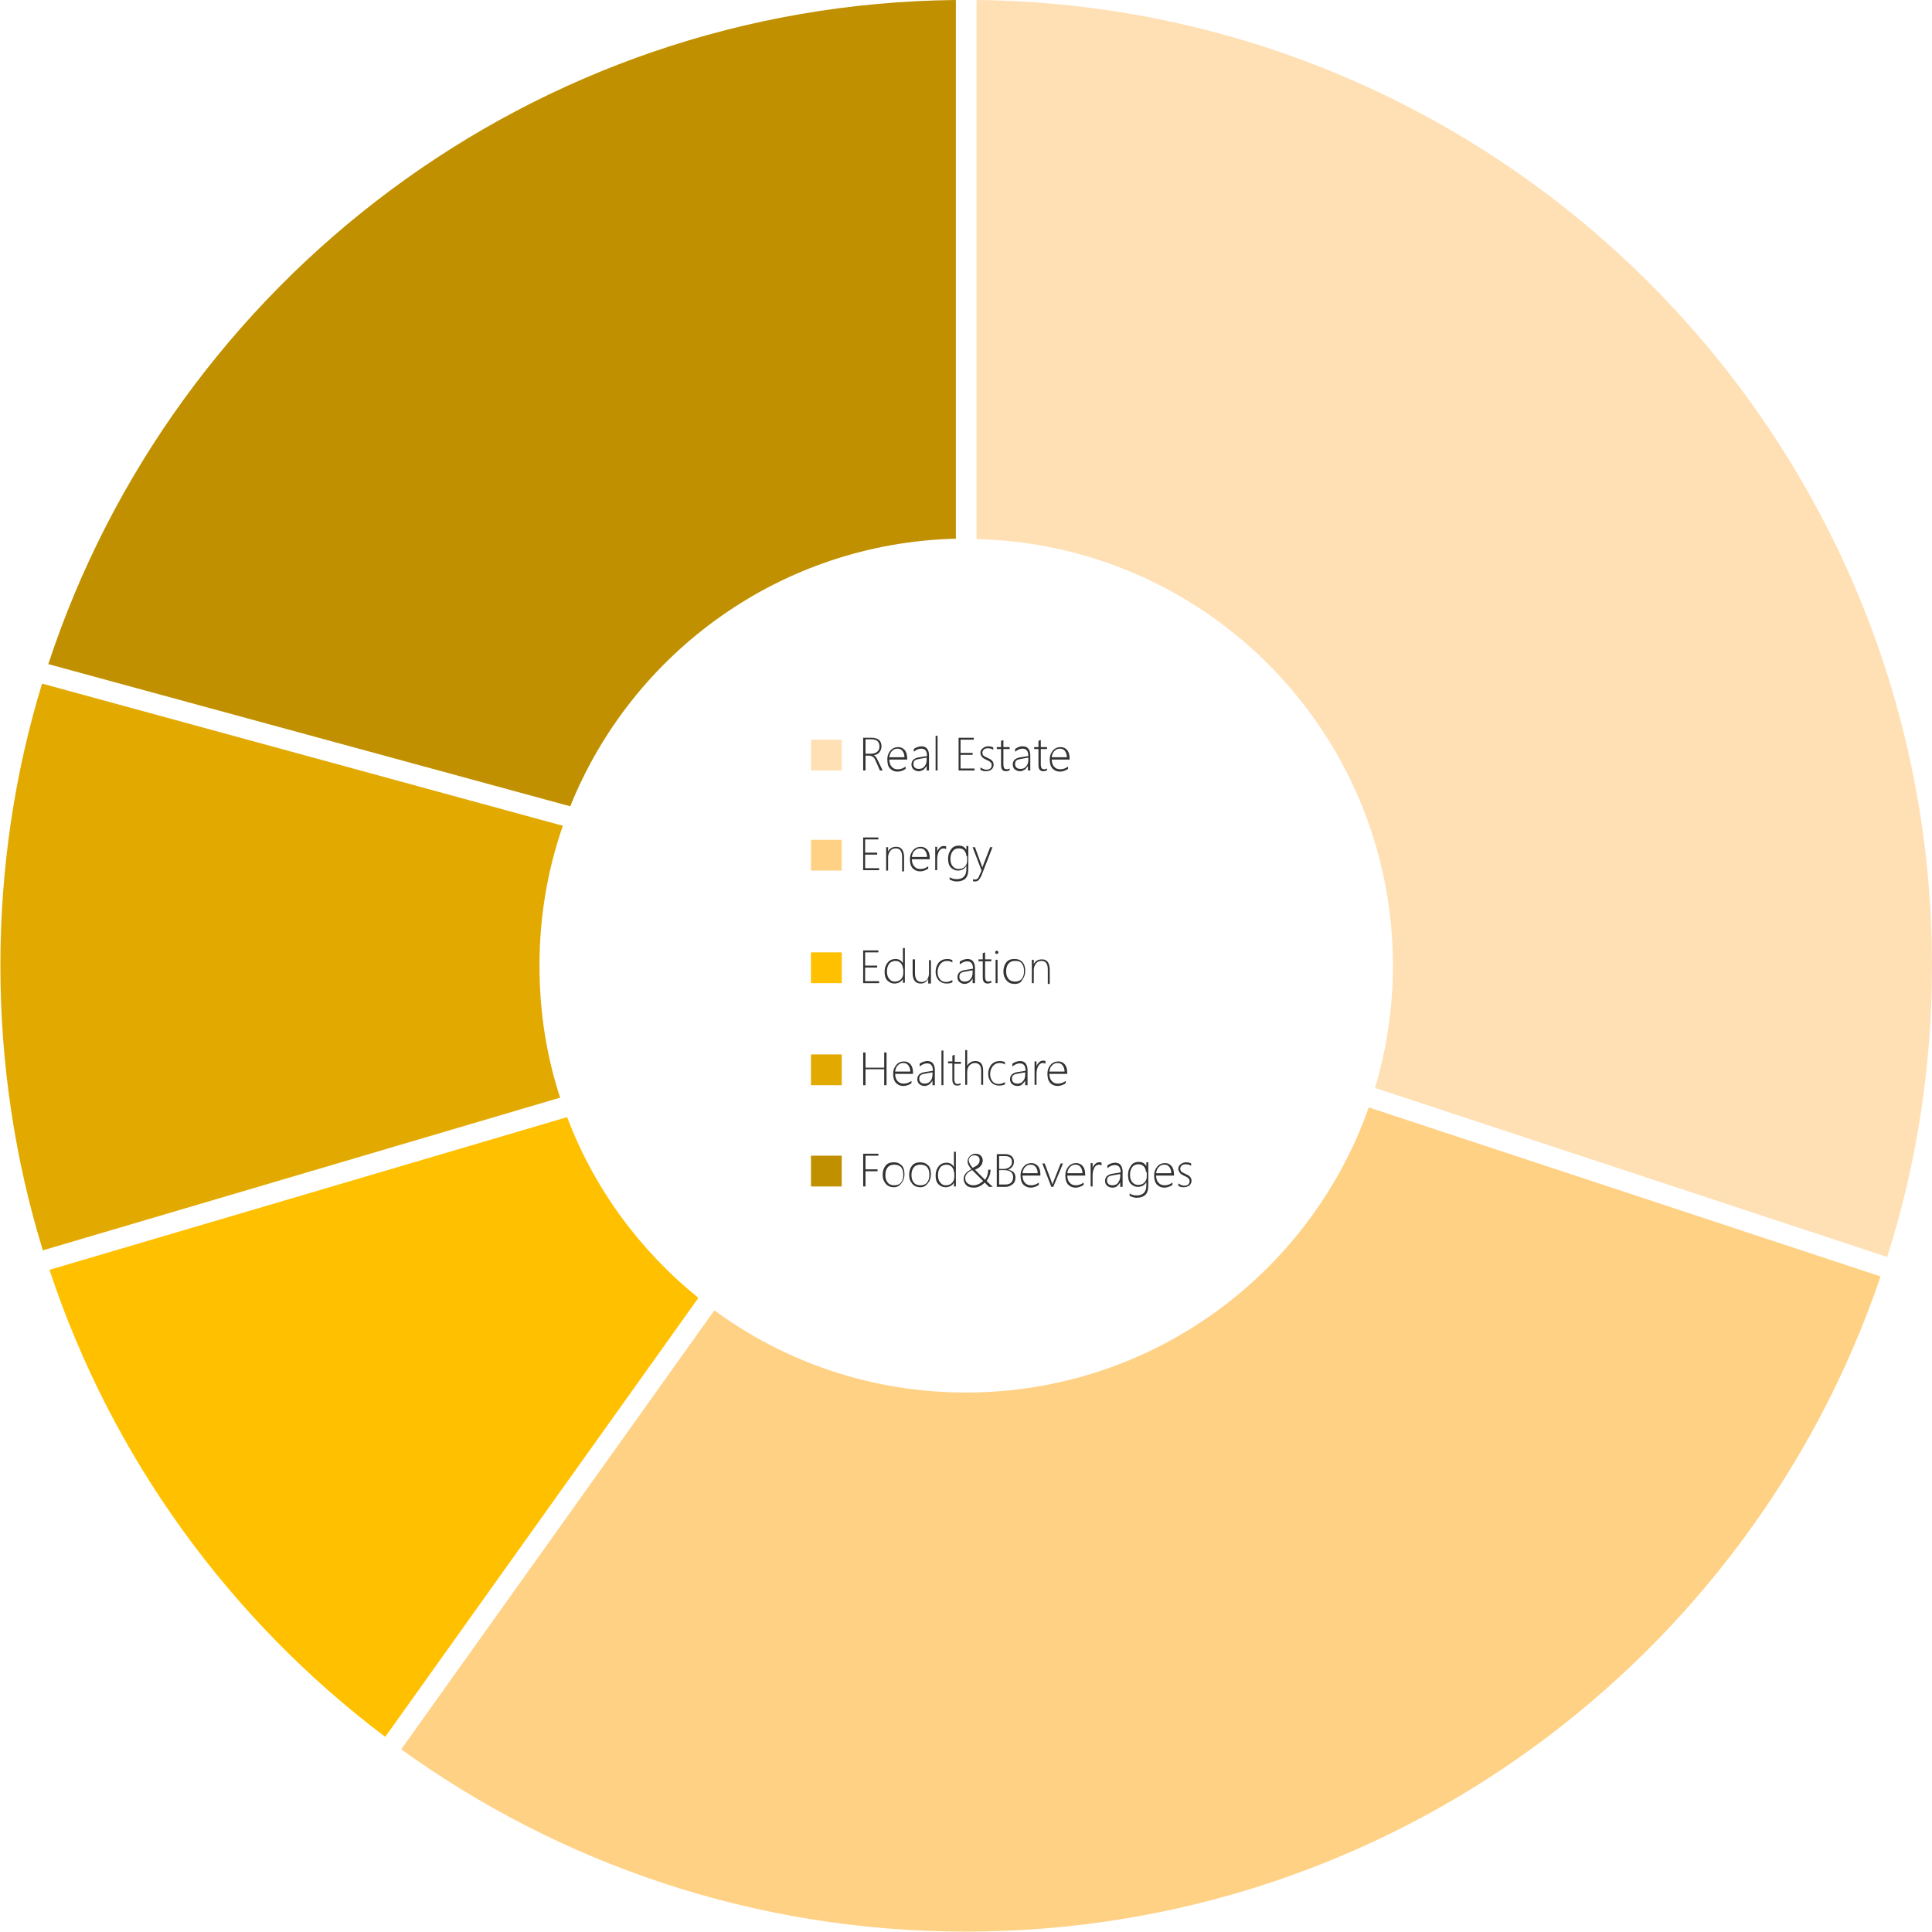 <?xml version="1.0" encoding="utf-8"?>
<!-- Generator: Adobe Illustrator 19.0.0, SVG Export Plug-In . SVG Version: 6.00 Build 0)  -->
<svg version="1.1" id="Layer_1" xmlns="http://www.w3.org/2000/svg" xmlns:xlink="http://www.w3.org/1999/xlink" x="0px" y="0px"
	 viewBox="0 0 496 496" style="enable-background:new 0 0 496 496;" xml:space="preserve">
<style type="text/css">
	.st0{fill:#FFE0B5;}
	.st1{fill:#FFD184;}
	.st2{fill:#FFC000;}
	.st3{fill:#E2AA00;}
	.st4{fill:#C09000;}
	.st5{fill:#333333;}
</style>
<g>
	<g>
		<path class="st0" d="M357.6,247.9c0,10.9-1.6,21.4-4.6,31.4l131.5,43.4C492,299.1,496,274,496,247.9C496,111.9,386.4,1.4,250.7,0
			v138.4C310,139.8,357.6,188.3,357.6,247.9z"/>
	</g>
	<g>
		<path class="st1" d="M351.4,284.3c-15,42.6-55.6,73.2-103.4,73.2c-24.2,0-46.5-7.8-64.6-21.1l-80.4,112.7
			c40.8,29.4,90.8,46.8,145,46.8c109,0,201.6-70.4,234.8-168.2L351.4,284.3z"/>
	</g>
	<g>
		<path class="st2" d="M145.6,286.8L12.7,326c16,48.3,46.4,89.9,86.2,119.9l80.4-112.7C164.3,321.1,152.5,305.1,145.6,286.8z"/>
	</g>
	<g>
		<path class="st3" d="M144.5,212L10.8,175.5c-7,22.9-10.7,47.2-10.7,72.4c0,25.4,3.8,50,10.9,73.1l132.8-39.2
			c-3.5-10.7-5.3-22-5.3-33.9C138.5,235.3,140.6,223.2,144.5,212z"/>
	</g>
	<g>
		<path class="st4" d="M12.4,170.5L146.4,207c15.9-39.5,54.1-67.6,99-68.7V0C136.7,1.1,44.7,72.3,12.4,170.5z"/>
	</g>
</g>
<g>
	<rect x="208.2" y="189.9" class="st0" width="7.9" height="7.9"/>
</g>
<g>
	<path class="st5" d="M225.9,197.8l-1.1-2.5c-0.2-0.5-0.5-0.9-0.7-1s-0.5-0.3-0.9-0.3h-1v3.8h-0.6v-8.4h2.3c0.7,0,1.3,0.2,1.8,0.6
		c0.4,0.4,0.6,0.9,0.6,1.6c0,0.6-0.2,1.1-0.5,1.5s-0.8,0.7-1.5,0.8v0c0.3,0.1,0.7,0.5,1,1.2l1.3,2.7H225.9z M222.2,189.9v3.6h1.5
		c0.6,0,1.2-0.2,1.5-0.5c0.4-0.3,0.6-0.8,0.6-1.4c0-0.5-0.2-1-0.5-1.3c-0.3-0.3-0.8-0.5-1.5-0.5H222.2z"/>
	<path class="st5" d="M228.3,194.9c0,0.8,0.2,1.5,0.6,1.9c0.4,0.5,0.9,0.7,1.6,0.7c0.7,0,1.3-0.2,2-0.7v0.6
		c-0.6,0.4-1.3,0.7-2.1,0.7c-0.8,0-1.4-0.3-1.9-0.8s-0.7-1.3-0.7-2.4c0-0.9,0.3-1.6,0.8-2.2c0.5-0.6,1.2-0.9,2-0.9
		c0.7,0,1.3,0.3,1.7,0.8c0.4,0.5,0.6,1.2,0.6,2.2v0.2H228.3z M232.2,194.4c0-0.7-0.2-1.2-0.5-1.6c-0.3-0.4-0.7-0.6-1.3-0.6
		c-0.6,0-1,0.2-1.4,0.6c-0.4,0.4-0.6,0.9-0.7,1.6H232.2z"/>
	<path class="st5" d="M237.9,197.8v-1.2h0c-0.2,0.4-0.5,0.7-0.8,1c-0.4,0.2-0.8,0.4-1.2,0.4c-0.6,0-1-0.2-1.4-0.5
		c-0.3-0.3-0.5-0.7-0.5-1.2c0-1.1,0.7-1.7,2.1-1.9l1.9-0.3c0-1.3-0.5-1.9-1.5-1.9c-0.7,0-1.3,0.3-1.9,0.8v-0.7
		c0.2-0.2,0.5-0.3,0.9-0.5c0.4-0.1,0.7-0.2,1.1-0.2c0.6,0,1.1,0.2,1.4,0.6c0.3,0.4,0.5,0.9,0.5,1.7v3.9H237.9z M236.2,194.8
		c-0.6,0.1-1.1,0.2-1.3,0.4c-0.3,0.2-0.4,0.5-0.4,1c0,0.4,0.1,0.6,0.4,0.9c0.2,0.2,0.6,0.3,1,0.3c0.6,0,1.1-0.2,1.4-0.6
		c0.4-0.4,0.6-1,0.6-1.7v-0.6L236.2,194.8z"/>
	<path class="st5" d="M240.2,197.8v-8.9h0.5v8.9H240.2z"/>
	<path class="st5" d="M246.1,197.8v-8.4h3.9v0.5h-3.4v3.4h3.1v0.5h-3.1v3.5h3.6v0.5H246.1z"/>
	<path class="st5" d="M251.7,197.6v-0.6c0.2,0.2,0.5,0.3,0.7,0.4c0.3,0.1,0.5,0.2,0.8,0.2c0.9,0,1.4-0.4,1.4-1.2
		c0-0.3-0.1-0.5-0.3-0.7c-0.2-0.2-0.5-0.4-1-0.6c-0.6-0.3-1-0.5-1.2-0.8c-0.2-0.3-0.4-0.6-0.4-1c0-0.5,0.2-0.9,0.6-1.2
		c0.4-0.3,0.8-0.5,1.4-0.5c0.5,0,1,0.1,1.3,0.3v0.6c-0.4-0.3-0.9-0.4-1.4-0.4c-0.4,0-0.7,0.1-1,0.3c-0.2,0.2-0.4,0.5-0.4,0.8
		c0,0.3,0.1,0.5,0.2,0.7c0.2,0.2,0.5,0.4,1,0.6c0.6,0.3,1.1,0.5,1.3,0.8c0.2,0.2,0.4,0.6,0.4,1c0,0.5-0.2,0.9-0.5,1.2
		s-0.9,0.5-1.5,0.5C252.6,198,252.1,197.9,251.7,197.6z"/>
	<path class="st5" d="M259.1,197.8c-0.3,0.1-0.5,0.2-0.8,0.2c-0.9,0-1.3-0.5-1.3-1.6v-4.1h-1.1v-0.5h1.1v-1.6c0.1,0,0.2-0.1,0.3-0.1
		s0.2-0.1,0.3-0.1v1.8h1.6v0.5h-1.6v4c0,0.4,0.1,0.7,0.2,0.9s0.4,0.3,0.7,0.3c0.2,0,0.5-0.1,0.7-0.2V197.8z"/>
	<path class="st5" d="M263.9,197.8v-1.2h0c-0.2,0.4-0.5,0.7-0.8,1c-0.4,0.2-0.8,0.4-1.2,0.4c-0.6,0-1-0.2-1.4-0.5
		c-0.3-0.3-0.5-0.7-0.5-1.2c0-1.1,0.7-1.7,2.1-1.9l1.9-0.3c0-1.3-0.5-1.9-1.5-1.9c-0.7,0-1.3,0.3-1.9,0.8v-0.7
		c0.2-0.2,0.5-0.3,0.9-0.5s0.7-0.2,1.1-0.2c0.6,0,1.1,0.2,1.4,0.6c0.3,0.4,0.5,0.9,0.5,1.7v3.9H263.9z M262.3,194.8
		c-0.6,0.1-1.1,0.2-1.3,0.4c-0.3,0.2-0.4,0.5-0.4,1c0,0.4,0.1,0.6,0.4,0.9c0.2,0.2,0.6,0.3,1,0.3c0.6,0,1.1-0.2,1.4-0.6
		c0.4-0.4,0.6-1,0.6-1.7v-0.6L262.3,194.8z"/>
	<path class="st5" d="M268.7,197.8c-0.3,0.1-0.5,0.2-0.8,0.2c-0.9,0-1.3-0.5-1.3-1.6v-4.1h-1.1v-0.5h1.1v-1.6c0.1,0,0.2-0.1,0.3-0.1
		c0.1,0,0.2-0.1,0.3-0.1v1.8h1.6v0.5h-1.6v4c0,0.4,0.1,0.7,0.2,0.9s0.4,0.3,0.7,0.3c0.2,0,0.5-0.1,0.7-0.2V197.8z"/>
	<path class="st5" d="M270,194.9c0,0.8,0.2,1.5,0.6,1.9c0.4,0.5,0.9,0.7,1.6,0.7c0.7,0,1.3-0.2,2-0.7v0.6c-0.6,0.4-1.3,0.7-2.1,0.7
		c-0.8,0-1.4-0.3-1.9-0.8c-0.5-0.6-0.7-1.3-0.7-2.4c0-0.9,0.3-1.6,0.8-2.2c0.5-0.6,1.2-0.9,2-0.9c0.7,0,1.3,0.3,1.7,0.8
		s0.6,1.2,0.6,2.2v0.2H270z M273.9,194.4c0-0.7-0.2-1.2-0.5-1.6s-0.7-0.6-1.3-0.6c-0.6,0-1,0.2-1.4,0.6c-0.4,0.4-0.6,0.9-0.7,1.6
		H273.9z"/>
</g>
<g>
	<rect x="208.2" y="215.6" class="st1" width="7.9" height="7.9"/>
</g>
<g>
	<path class="st5" d="M221.6,223.5V215h3.9v0.5h-3.4v3.4h3.1v0.5h-3.1v3.5h3.6v0.5H221.6z"/>
	<path class="st5" d="M231.6,223.5V220c0-1.4-0.5-2.2-1.6-2.2c-0.6,0-1.1,0.2-1.4,0.6s-0.6,1-0.6,1.6v3.5h-0.5v-6h0.5v1.1h0
		c0.4-0.8,1.1-1.2,2.1-1.2c0.7,0,1.1,0.2,1.5,0.7c0.3,0.4,0.5,1.1,0.5,1.9v3.7H231.6z"/>
	<path class="st5" d="M234.1,220.5c0,0.8,0.2,1.5,0.6,1.9c0.4,0.5,0.9,0.7,1.6,0.7c0.7,0,1.3-0.2,2-0.7v0.6
		c-0.6,0.4-1.3,0.7-2.1,0.7c-0.8,0-1.4-0.3-1.9-0.8c-0.5-0.6-0.7-1.3-0.7-2.4c0-0.9,0.3-1.6,0.8-2.2c0.5-0.6,1.2-0.9,2-0.9
		c0.7,0,1.3,0.3,1.7,0.8c0.4,0.5,0.6,1.2,0.6,2.2v0.2H234.1z M238,220c0-0.7-0.2-1.2-0.5-1.6c-0.3-0.4-0.7-0.6-1.3-0.6
		c-0.6,0-1,0.2-1.4,0.6c-0.4,0.4-0.6,0.9-0.7,1.6H238z"/>
	<path class="st5" d="M242.9,218c-0.2-0.1-0.4-0.2-0.6-0.2c-0.5,0-0.9,0.2-1.2,0.7c-0.3,0.5-0.5,1.2-0.5,2.1v2.8h-0.5v-6h0.5v1.3h0
		c0.1-0.5,0.4-0.8,0.7-1.1c0.3-0.3,0.6-0.4,1-0.4c0.2,0,0.4,0,0.6,0.1V218z"/>
	<path class="st5" d="M248.6,223c0,1.1-0.2,2-0.7,2.5c-0.5,0.5-1.3,0.8-2.3,0.8c-0.6,0-1.2-0.2-1.8-0.5v-0.6
		c0.6,0.4,1.2,0.5,1.8,0.5c1.7,0,2.5-0.9,2.5-2.6v-0.8h0c-0.5,0.8-1.2,1.2-2.2,1.2c-0.7,0-1.3-0.3-1.8-0.8c-0.5-0.5-0.7-1.3-0.7-2.3
		c0-1,0.3-1.7,0.8-2.4s1.2-0.9,2-0.9c0.9,0,1.5,0.4,1.9,1.1h0v-1h0.5V223z M248.1,219.8c0-0.5-0.2-1-0.5-1.4s-0.8-0.6-1.4-0.6
		c-0.7,0-1.2,0.2-1.6,0.7c-0.4,0.5-0.6,1.2-0.6,2c0,0.8,0.2,1.5,0.6,1.9c0.4,0.5,0.9,0.7,1.5,0.7c0.7,0,1.2-0.2,1.6-0.6
		c0.4-0.4,0.6-0.9,0.6-1.5V219.8z"/>
	<path class="st5" d="M252,224.7c-0.2,0.5-0.5,0.9-0.7,1.2c-0.3,0.3-0.6,0.4-1,0.4c-0.2,0-0.3,0-0.5-0.1v-0.5
		c0.1,0.1,0.3,0.1,0.5,0.1c0.5,0,0.9-0.3,1.1-1l0.6-1.3l-2.3-6h0.6l1.8,4.9c0,0.1,0.1,0.2,0.1,0.2c0,0.1,0,0.1,0,0.2h0l0.1-0.4
		l1.9-4.9h0.6L252,224.7z"/>
</g>
<g>
	<rect x="208.2" y="244.5" class="st2" width="7.9" height="7.9"/>
</g>
<g>
	<path class="st5" d="M221.6,252.4V244h3.9v0.5h-3.4v3.4h3.1v0.5h-3.1v3.5h3.6v0.5H221.6z"/>
	<path class="st5" d="M231.8,252.4v-1.1h0c-0.2,0.4-0.5,0.7-0.9,0.9c-0.4,0.2-0.8,0.3-1.3,0.3c-0.7,0-1.3-0.3-1.8-0.8
		c-0.5-0.5-0.7-1.3-0.7-2.2c0-1,0.3-1.8,0.8-2.4c0.5-0.6,1.2-0.9,2-0.9c0.9,0,1.5,0.4,1.9,1.1h0v-3.9h0.5v8.9H231.8z M231.8,248.7
		c0-0.6-0.2-1-0.5-1.4c-0.4-0.4-0.8-0.6-1.4-0.6c-0.6,0-1.2,0.2-1.6,0.7c-0.4,0.5-0.6,1.2-0.6,2c0,0.8,0.2,1.5,0.6,1.9
		c0.4,0.5,0.8,0.7,1.4,0.7c0.7,0,1.2-0.2,1.6-0.6c0.4-0.4,0.6-0.9,0.6-1.6V248.7z"/>
	<path class="st5" d="M238.3,252.4v-1.1h0c-0.4,0.8-1.1,1.2-1.9,1.2c-1.4,0-2.1-0.9-2.1-2.7v-3.5h0.6v3.4c0,0.8,0.1,1.4,0.4,1.8
		c0.3,0.4,0.7,0.6,1.3,0.6c0.6,0,1-0.2,1.4-0.6c0.3-0.4,0.5-1,0.5-1.6v-3.4h0.5v6H238.3z"/>
	<path class="st5" d="M244.6,252.1c-0.4,0.3-1,0.4-1.6,0.4c-0.8,0-1.5-0.3-2-0.8c-0.5-0.6-0.8-1.3-0.8-2.2c0-1,0.3-1.7,0.8-2.4
		c0.6-0.6,1.3-0.9,2.2-0.9c0.5,0,0.9,0.1,1.3,0.3v0.6c-0.4-0.3-0.9-0.4-1.4-0.4c-0.7,0-1.3,0.3-1.7,0.8c-0.4,0.5-0.7,1.2-0.7,2
		c0,0.8,0.2,1.4,0.6,1.9c0.4,0.5,0.9,0.7,1.6,0.7c0.6,0,1.1-0.2,1.6-0.5V252.1z"/>
	<path class="st5" d="M249.7,252.4v-1.2h0c-0.2,0.4-0.5,0.7-0.8,1c-0.4,0.2-0.8,0.4-1.2,0.4c-0.6,0-1-0.2-1.4-0.5
		c-0.3-0.3-0.5-0.7-0.5-1.2c0-1.1,0.7-1.7,2.1-1.9l1.9-0.3c0-1.3-0.5-1.9-1.5-1.9c-0.7,0-1.3,0.3-1.9,0.8v-0.7
		c0.2-0.2,0.5-0.3,0.9-0.5c0.4-0.1,0.7-0.2,1.1-0.2c0.6,0,1.1,0.2,1.4,0.6c0.3,0.4,0.5,0.9,0.5,1.7v3.9H249.7z M248,249.4
		c-0.6,0.1-1.1,0.2-1.3,0.4c-0.3,0.2-0.4,0.5-0.4,1c0,0.4,0.1,0.6,0.4,0.9c0.2,0.2,0.6,0.3,1,0.3c0.6,0,1.1-0.2,1.4-0.6
		c0.4-0.4,0.6-1,0.6-1.7v-0.6L248,249.4z"/>
	<path class="st5" d="M254.4,252.3c-0.3,0.1-0.5,0.2-0.8,0.2c-0.9,0-1.3-0.5-1.3-1.6v-4.1h-1.1v-0.5h1.1v-1.6c0.1,0,0.2-0.1,0.3-0.1
		c0.1,0,0.2-0.1,0.3-0.1v1.8h1.6v0.5h-1.6v4c0,0.4,0.1,0.7,0.2,0.9c0.1,0.2,0.4,0.3,0.7,0.3c0.2,0,0.5-0.1,0.7-0.2V252.3z"/>
	<path class="st5" d="M255.9,244.9c-0.1,0-0.2,0-0.3-0.1c-0.1-0.1-0.1-0.2-0.1-0.3c0-0.1,0-0.2,0.1-0.3c0.1-0.1,0.2-0.1,0.3-0.1
		c0.1,0,0.2,0,0.3,0.1c0.1,0.1,0.1,0.2,0.1,0.3c0,0.1,0,0.2-0.1,0.3C256.1,244.8,256,244.9,255.9,244.9z M255.6,252.4v-6h0.5v6
		H255.6z"/>
	<path class="st5" d="M260.5,252.6c-0.9,0-1.6-0.3-2.1-0.9c-0.5-0.6-0.8-1.3-0.8-2.3c0-1,0.3-1.8,0.8-2.4c0.5-0.6,1.2-0.8,2.1-0.8
		c0.9,0,1.5,0.3,2,0.8c0.5,0.6,0.7,1.3,0.7,2.3c0,0.9-0.3,1.7-0.8,2.3C262.1,252.3,261.4,252.6,260.5,252.6z M260.6,246.7
		c-0.7,0-1.3,0.2-1.7,0.7s-0.6,1.1-0.6,2c0,0.8,0.2,1.4,0.6,1.9c0.4,0.5,1,0.7,1.7,0.7c0.7,0,1.3-0.2,1.7-0.7s0.6-1.1,0.6-2
		c0-0.9-0.2-1.5-0.6-2S261.3,246.7,260.6,246.7z"/>
	<path class="st5" d="M269,252.4v-3.5c0-1.4-0.5-2.2-1.6-2.2c-0.6,0-1.1,0.2-1.4,0.6s-0.6,1-0.6,1.6v3.5h-0.5v-6h0.5v1.1h0
		c0.4-0.8,1.1-1.2,2.1-1.2c0.7,0,1.1,0.2,1.5,0.7c0.3,0.4,0.5,1.1,0.5,1.9v3.7H269z"/>
</g>
<g>
	<rect x="208.2" y="270.7" class="st3" width="7.9" height="7.9"/>
</g>
<g>
	<path class="st5" d="M227,278.6v-4.1h-4.8v4.1h-0.6v-8.4h0.6v3.9h4.8v-3.9h0.6v8.4H227z"/>
	<path class="st5" d="M229.8,275.6c0,0.8,0.2,1.5,0.6,1.9c0.4,0.5,0.9,0.7,1.6,0.7c0.7,0,1.3-0.2,2-0.7v0.6
		c-0.6,0.4-1.3,0.7-2.1,0.7c-0.8,0-1.4-0.3-1.9-0.8c-0.5-0.6-0.7-1.3-0.7-2.4c0-0.9,0.3-1.6,0.8-2.2c0.5-0.6,1.2-0.9,2-0.9
		c0.7,0,1.3,0.3,1.7,0.8c0.4,0.5,0.6,1.2,0.6,2.2v0.2H229.8z M233.7,275.1c0-0.7-0.2-1.2-0.5-1.6c-0.3-0.4-0.7-0.6-1.3-0.6
		c-0.6,0-1,0.2-1.4,0.6c-0.4,0.4-0.6,0.9-0.7,1.6H233.7z"/>
	<path class="st5" d="M239.4,278.6v-1.2h0c-0.2,0.4-0.5,0.7-0.8,1c-0.4,0.2-0.8,0.4-1.2,0.4c-0.6,0-1-0.2-1.4-0.5
		c-0.3-0.3-0.5-0.7-0.5-1.2c0-1.1,0.7-1.7,2.1-1.9l1.9-0.3c0-1.3-0.5-1.9-1.5-1.9c-0.7,0-1.3,0.3-1.9,0.8v-0.7
		c0.2-0.2,0.5-0.3,0.9-0.5c0.4-0.1,0.7-0.2,1.1-0.2c0.6,0,1.1,0.2,1.4,0.6s0.5,0.9,0.5,1.7v3.9H239.4z M237.7,275.6
		c-0.6,0.1-1.1,0.2-1.3,0.4c-0.3,0.2-0.4,0.5-0.4,1c0,0.4,0.1,0.6,0.4,0.9c0.2,0.2,0.6,0.3,1,0.3c0.6,0,1.1-0.2,1.4-0.6
		c0.4-0.4,0.6-1,0.6-1.7v-0.6L237.7,275.6z"/>
	<path class="st5" d="M241.7,278.6v-8.9h0.5v8.9H241.7z"/>
	<path class="st5" d="M246.6,278.5c-0.3,0.1-0.5,0.2-0.8,0.2c-0.9,0-1.3-0.5-1.3-1.6v-4.1h-1.1v-0.5h1.1V271c0.1,0,0.2-0.1,0.3-0.1
		s0.2-0.1,0.3-0.1v1.8h1.6v0.5H245v4c0,0.4,0.1,0.7,0.2,0.9c0.1,0.2,0.4,0.3,0.7,0.3c0.2,0,0.5-0.1,0.7-0.2V278.5z"/>
	<path class="st5" d="M251.9,278.6V275c0-0.7-0.1-1.2-0.4-1.6c-0.3-0.3-0.7-0.5-1.2-0.5c-0.5,0-1,0.2-1.4,0.6s-0.6,1-0.6,1.7v3.3
		h-0.5v-8.9h0.5v4h0c0.5-0.8,1.2-1.2,2.1-1.2c0.7,0,1.1,0.2,1.5,0.6c0.3,0.4,0.5,1,0.5,1.8v3.7H251.9z"/>
	<path class="st5" d="M258.1,278.3c-0.4,0.3-1,0.4-1.6,0.4c-0.8,0-1.5-0.3-2-0.8c-0.5-0.6-0.8-1.3-0.8-2.2c0-1,0.3-1.7,0.8-2.4
		c0.6-0.6,1.3-0.9,2.2-0.9c0.5,0,0.9,0.1,1.3,0.3v0.6c-0.4-0.3-0.9-0.4-1.4-0.4c-0.7,0-1.3,0.3-1.7,0.8c-0.4,0.5-0.7,1.2-0.7,2
		c0,0.8,0.2,1.4,0.6,1.9c0.4,0.5,0.9,0.7,1.6,0.7c0.6,0,1.1-0.2,1.6-0.5V278.3z"/>
	<path class="st5" d="M263.2,278.6v-1.2h0c-0.2,0.4-0.5,0.7-0.8,1s-0.8,0.4-1.2,0.4c-0.6,0-1-0.2-1.4-0.5c-0.3-0.3-0.5-0.7-0.5-1.2
		c0-1.1,0.7-1.7,2.1-1.9l1.9-0.3c0-1.3-0.5-1.9-1.5-1.9c-0.7,0-1.3,0.3-1.9,0.8v-0.7c0.2-0.2,0.5-0.3,0.9-0.5
		c0.4-0.1,0.7-0.2,1.1-0.2c0.6,0,1.1,0.2,1.4,0.6c0.3,0.4,0.5,0.9,0.5,1.7v3.9H263.2z M261.5,275.6c-0.6,0.1-1.1,0.2-1.3,0.4
		c-0.3,0.2-0.4,0.5-0.4,1c0,0.4,0.1,0.6,0.4,0.9c0.2,0.2,0.6,0.3,1,0.3c0.6,0,1.1-0.2,1.4-0.6c0.4-0.4,0.6-1,0.6-1.7v-0.6
		L261.5,275.6z"/>
	<path class="st5" d="M268.4,273.1c-0.2-0.1-0.4-0.2-0.6-0.2c-0.5,0-0.9,0.2-1.2,0.7c-0.3,0.5-0.5,1.2-0.5,2.1v2.8h-0.5v-6h0.5v1.3
		h0c0.1-0.5,0.4-0.8,0.7-1.1c0.3-0.3,0.6-0.4,1-0.4c0.2,0,0.4,0,0.6,0.1V273.1z"/>
	<path class="st5" d="M269.4,275.6c0,0.8,0.2,1.5,0.6,1.9c0.4,0.5,0.9,0.7,1.6,0.7c0.7,0,1.3-0.2,2-0.7v0.6
		c-0.6,0.4-1.3,0.7-2.1,0.7c-0.8,0-1.4-0.3-1.9-0.8c-0.5-0.6-0.7-1.3-0.7-2.4c0-0.9,0.3-1.6,0.8-2.2c0.5-0.6,1.2-0.9,2-0.9
		c0.7,0,1.3,0.3,1.7,0.8c0.4,0.5,0.6,1.2,0.6,2.2v0.2H269.4z M273.3,275.1c0-0.7-0.2-1.2-0.5-1.6c-0.3-0.4-0.7-0.6-1.3-0.6
		c-0.6,0-1,0.2-1.4,0.6c-0.4,0.4-0.6,0.9-0.7,1.6H273.3z"/>
</g>
<g>
	<rect x="208.2" y="296.7" class="st4" width="7.9" height="7.9"/>
</g>
<g>
	<path class="st5" d="M222.2,296.8v3.4h3.1v0.5h-3.1v3.9h-0.6v-8.4h3.9v0.5H222.2z"/>
	<path class="st5" d="M229.5,304.8c-0.9,0-1.6-0.3-2.1-0.9c-0.5-0.6-0.8-1.3-0.8-2.3c0-1,0.3-1.8,0.8-2.4c0.5-0.6,1.2-0.8,2.1-0.8
		c0.9,0,1.5,0.3,2,0.8s0.7,1.3,0.7,2.3c0,0.9-0.3,1.7-0.8,2.3S230.4,304.8,229.5,304.8z M229.6,299c-0.7,0-1.3,0.2-1.7,0.7
		c-0.4,0.5-0.6,1.1-0.6,2c0,0.8,0.2,1.4,0.6,1.9s1,0.7,1.7,0.7c0.7,0,1.3-0.2,1.7-0.7s0.6-1.1,0.6-2c0-0.9-0.2-1.5-0.6-2
		C230.8,299.2,230.3,299,229.6,299z"/>
	<path class="st5" d="M236.3,304.8c-0.9,0-1.6-0.3-2.1-0.9c-0.5-0.6-0.8-1.3-0.8-2.3c0-1,0.3-1.8,0.8-2.4c0.5-0.6,1.2-0.8,2.1-0.8
		c0.9,0,1.5,0.3,2,0.8s0.7,1.3,0.7,2.3c0,0.9-0.3,1.7-0.8,2.3S237.2,304.8,236.3,304.8z M236.3,299c-0.7,0-1.3,0.2-1.7,0.7
		c-0.4,0.5-0.6,1.1-0.6,2c0,0.8,0.2,1.4,0.6,1.9s1,0.7,1.7,0.7c0.7,0,1.3-0.2,1.7-0.7s0.6-1.1,0.6-2c0-0.9-0.2-1.5-0.6-2
		C237.6,299.2,237,299,236.3,299z"/>
	<path class="st5" d="M244.9,304.7v-1.1h0c-0.2,0.4-0.5,0.7-0.9,0.9c-0.4,0.2-0.8,0.3-1.3,0.3c-0.7,0-1.3-0.3-1.8-0.8
		c-0.5-0.5-0.7-1.3-0.7-2.2c0-1,0.3-1.8,0.8-2.4c0.5-0.6,1.2-0.9,2-0.9c0.9,0,1.5,0.4,1.9,1.1h0v-3.9h0.5v8.9H244.9z M244.9,301
		c0-0.6-0.2-1-0.5-1.4c-0.4-0.4-0.8-0.6-1.4-0.6c-0.6,0-1.2,0.2-1.6,0.7c-0.4,0.5-0.6,1.2-0.6,2c0,0.8,0.2,1.5,0.6,1.9
		c0.4,0.5,0.8,0.7,1.4,0.7c0.7,0,1.2-0.2,1.6-0.6s0.6-0.9,0.6-1.6V301z"/>
	<path class="st5" d="M253.9,304.7l-1.1-1.1c-0.8,0.8-1.7,1.3-2.8,1.3c-0.8,0-1.5-0.2-1.9-0.6s-0.7-1-0.7-1.6c0-1.1,0.7-1.9,2-2.5
		c-0.6-0.7-1-1.4-1-2c0-0.5,0.2-1,0.6-1.4s0.9-0.6,1.5-0.6c0.6,0,1,0.2,1.3,0.5c0.3,0.3,0.5,0.7,0.5,1.2c0,0.5-0.2,1-0.5,1.4
		s-0.8,0.7-1.5,1c0.6,0.6,1.5,1.5,2.6,2.6c0.5-0.7,0.8-1.6,0.8-2.6h0.6c0,1.1-0.4,2-1,2.9c0.7,0.7,1.2,1.2,1.6,1.5L253.9,304.7z
		 M252.4,303.2c-1.3-1.3-2.2-2.2-2.8-2.8c-1.2,0.5-1.8,1.2-1.8,2.1c0,0.5,0.2,1,0.6,1.3s0.9,0.5,1.5,0.5
		C250.8,304.3,251.6,303.9,252.4,303.2z M249.7,299.8c0.7-0.3,1.2-0.6,1.4-0.9c0.3-0.3,0.4-0.7,0.4-1.1c0-0.4-0.1-0.7-0.4-0.9
		s-0.6-0.3-0.9-0.3c-0.4,0-0.8,0.1-1.1,0.4c-0.3,0.3-0.4,0.6-0.4,1C248.8,298.5,249.1,299.1,249.7,299.8z"/>
	<path class="st5" d="M255.9,304.7v-8.4h2.2c0.7,0,1.2,0.2,1.6,0.5c0.4,0.4,0.6,0.8,0.6,1.4c0,0.5-0.1,0.9-0.4,1.3
		c-0.3,0.4-0.6,0.6-1.1,0.8v0c0.6,0.1,1,0.3,1.4,0.6c0.3,0.4,0.5,0.8,0.5,1.4c0,0.7-0.2,1.3-0.7,1.7c-0.5,0.4-1.1,0.7-1.8,0.7H255.9
		z M256.5,296.8v3.3h1.2c0.6,0,1.1-0.2,1.5-0.5s0.6-0.7,0.6-1.3c0-1-0.6-1.5-1.8-1.5H256.5z M256.5,300.5v3.6h1.6
		c0.7,0,1.2-0.2,1.5-0.5s0.5-0.8,0.5-1.4c0-1.2-0.8-1.8-2.4-1.8H256.5z"/>
	<path class="st5" d="M262.5,301.7c0,0.8,0.2,1.5,0.6,1.9c0.4,0.5,0.9,0.7,1.6,0.7c0.7,0,1.3-0.2,2-0.7v0.6
		c-0.6,0.4-1.3,0.7-2.1,0.7c-0.8,0-1.4-0.3-1.9-0.8c-0.5-0.6-0.7-1.3-0.7-2.4c0-0.9,0.3-1.6,0.8-2.2c0.5-0.6,1.2-0.9,2-0.9
		c0.7,0,1.3,0.3,1.7,0.8s0.6,1.2,0.6,2.2v0.2H262.5z M266.4,301.2c0-0.7-0.2-1.2-0.5-1.6s-0.7-0.6-1.3-0.6c-0.6,0-1,0.2-1.4,0.6
		c-0.4,0.4-0.6,0.9-0.7,1.6H266.4z"/>
	<path class="st5" d="M270.4,304.7h-0.5l-2.3-6h0.6l1.8,4.8c0.1,0.2,0.1,0.4,0.2,0.6h0c0.1-0.2,0.1-0.4,0.2-0.6l1.9-4.8h0.6
		L270.4,304.7z"/>
	<path class="st5" d="M274,301.7c0,0.8,0.2,1.5,0.6,1.9c0.4,0.5,0.9,0.7,1.6,0.7c0.7,0,1.3-0.2,2-0.7v0.6c-0.6,0.4-1.3,0.7-2.1,0.7
		c-0.8,0-1.4-0.3-1.9-0.8c-0.5-0.6-0.7-1.3-0.7-2.4c0-0.9,0.3-1.6,0.8-2.2c0.5-0.6,1.2-0.9,2-0.9c0.7,0,1.3,0.3,1.7,0.8
		s0.6,1.2,0.6,2.2v0.2H274z M277.9,301.2c0-0.7-0.2-1.2-0.5-1.6c-0.3-0.4-0.7-0.6-1.3-0.6c-0.6,0-1,0.2-1.4,0.6
		c-0.4,0.4-0.6,0.9-0.7,1.6H277.9z"/>
	<path class="st5" d="M282.8,299.2c-0.2-0.1-0.4-0.2-0.6-0.2c-0.5,0-0.9,0.2-1.2,0.7c-0.3,0.5-0.5,1.2-0.5,2.1v2.8H280v-6h0.5v1.3h0
		c0.1-0.5,0.4-0.8,0.7-1.1c0.3-0.3,0.6-0.4,1-0.4c0.2,0,0.4,0,0.6,0.1V299.2z"/>
	<path class="st5" d="M287.6,304.7v-1.2h0c-0.2,0.4-0.5,0.7-0.8,1s-0.8,0.4-1.2,0.4c-0.6,0-1-0.2-1.4-0.5c-0.3-0.3-0.5-0.7-0.5-1.2
		c0-1.1,0.7-1.7,2.1-1.9l1.9-0.3c0-1.3-0.5-1.9-1.5-1.9c-0.7,0-1.3,0.3-1.9,0.8v-0.7c0.2-0.2,0.5-0.3,0.9-0.5
		c0.4-0.1,0.7-0.2,1.1-0.2c0.6,0,1.1,0.2,1.4,0.6c0.3,0.4,0.5,0.9,0.5,1.7v3.9H287.6z M285.9,301.7c-0.6,0.1-1.1,0.2-1.3,0.4
		c-0.3,0.2-0.4,0.5-0.4,1c0,0.4,0.1,0.6,0.4,0.9c0.2,0.2,0.6,0.3,1,0.3c0.6,0,1.1-0.2,1.4-0.6s0.6-1,0.6-1.7v-0.6L285.9,301.7z"/>
	<path class="st5" d="M294.8,304.2c0,1.1-0.2,2-0.7,2.5c-0.5,0.5-1.3,0.8-2.3,0.8c-0.6,0-1.2-0.2-1.8-0.5v-0.6
		c0.6,0.4,1.2,0.5,1.8,0.5c1.7,0,2.5-0.9,2.5-2.6v-0.8h0c-0.5,0.8-1.2,1.2-2.2,1.2c-0.7,0-1.3-0.3-1.8-0.8s-0.7-1.3-0.7-2.3
		c0-1,0.3-1.7,0.8-2.4s1.2-0.9,2-0.9c0.9,0,1.5,0.4,1.9,1.1h0v-1h0.5V304.2z M294.2,300.9c0-0.5-0.2-1-0.5-1.4
		c-0.4-0.4-0.8-0.6-1.4-0.6c-0.7,0-1.2,0.2-1.6,0.7s-0.6,1.2-0.6,2c0,0.8,0.2,1.5,0.6,1.9c0.4,0.5,0.9,0.7,1.5,0.7
		c0.7,0,1.2-0.2,1.6-0.6s0.6-0.9,0.6-1.5V300.9z"/>
	<path class="st5" d="M296.8,301.7c0,0.8,0.2,1.5,0.6,1.9c0.4,0.5,0.9,0.7,1.6,0.7c0.7,0,1.3-0.2,2-0.7v0.6
		c-0.6,0.4-1.3,0.7-2.1,0.7c-0.8,0-1.4-0.3-1.9-0.8c-0.5-0.6-0.7-1.3-0.7-2.4c0-0.9,0.3-1.6,0.8-2.2c0.5-0.6,1.2-0.9,2-0.9
		c0.7,0,1.3,0.3,1.7,0.8s0.6,1.2,0.6,2.2v0.2H296.8z M300.7,301.2c0-0.7-0.2-1.2-0.5-1.6c-0.3-0.4-0.7-0.6-1.3-0.6
		c-0.6,0-1,0.2-1.4,0.6c-0.4,0.4-0.6,0.9-0.7,1.6H300.7z"/>
	<path class="st5" d="M302.5,304.4v-0.6c0.2,0.2,0.5,0.3,0.7,0.4s0.5,0.2,0.8,0.2c0.9,0,1.4-0.4,1.4-1.2c0-0.3-0.1-0.5-0.3-0.7
		s-0.5-0.4-1-0.6c-0.6-0.3-1-0.5-1.2-0.8c-0.2-0.3-0.4-0.6-0.4-1c0-0.5,0.2-0.9,0.6-1.2c0.4-0.3,0.8-0.5,1.4-0.5
		c0.5,0,1,0.1,1.3,0.3v0.6c-0.4-0.3-0.9-0.4-1.4-0.4c-0.4,0-0.7,0.1-1,0.3c-0.2,0.2-0.4,0.5-0.4,0.8c0,0.3,0.1,0.5,0.2,0.7
		c0.2,0.2,0.5,0.4,1,0.6c0.6,0.3,1.1,0.5,1.3,0.8c0.2,0.2,0.4,0.6,0.4,1c0,0.5-0.2,0.9-0.5,1.2c-0.4,0.3-0.9,0.5-1.5,0.5
		C303.3,304.8,302.9,304.7,302.5,304.4z"/>
</g>
</svg>
